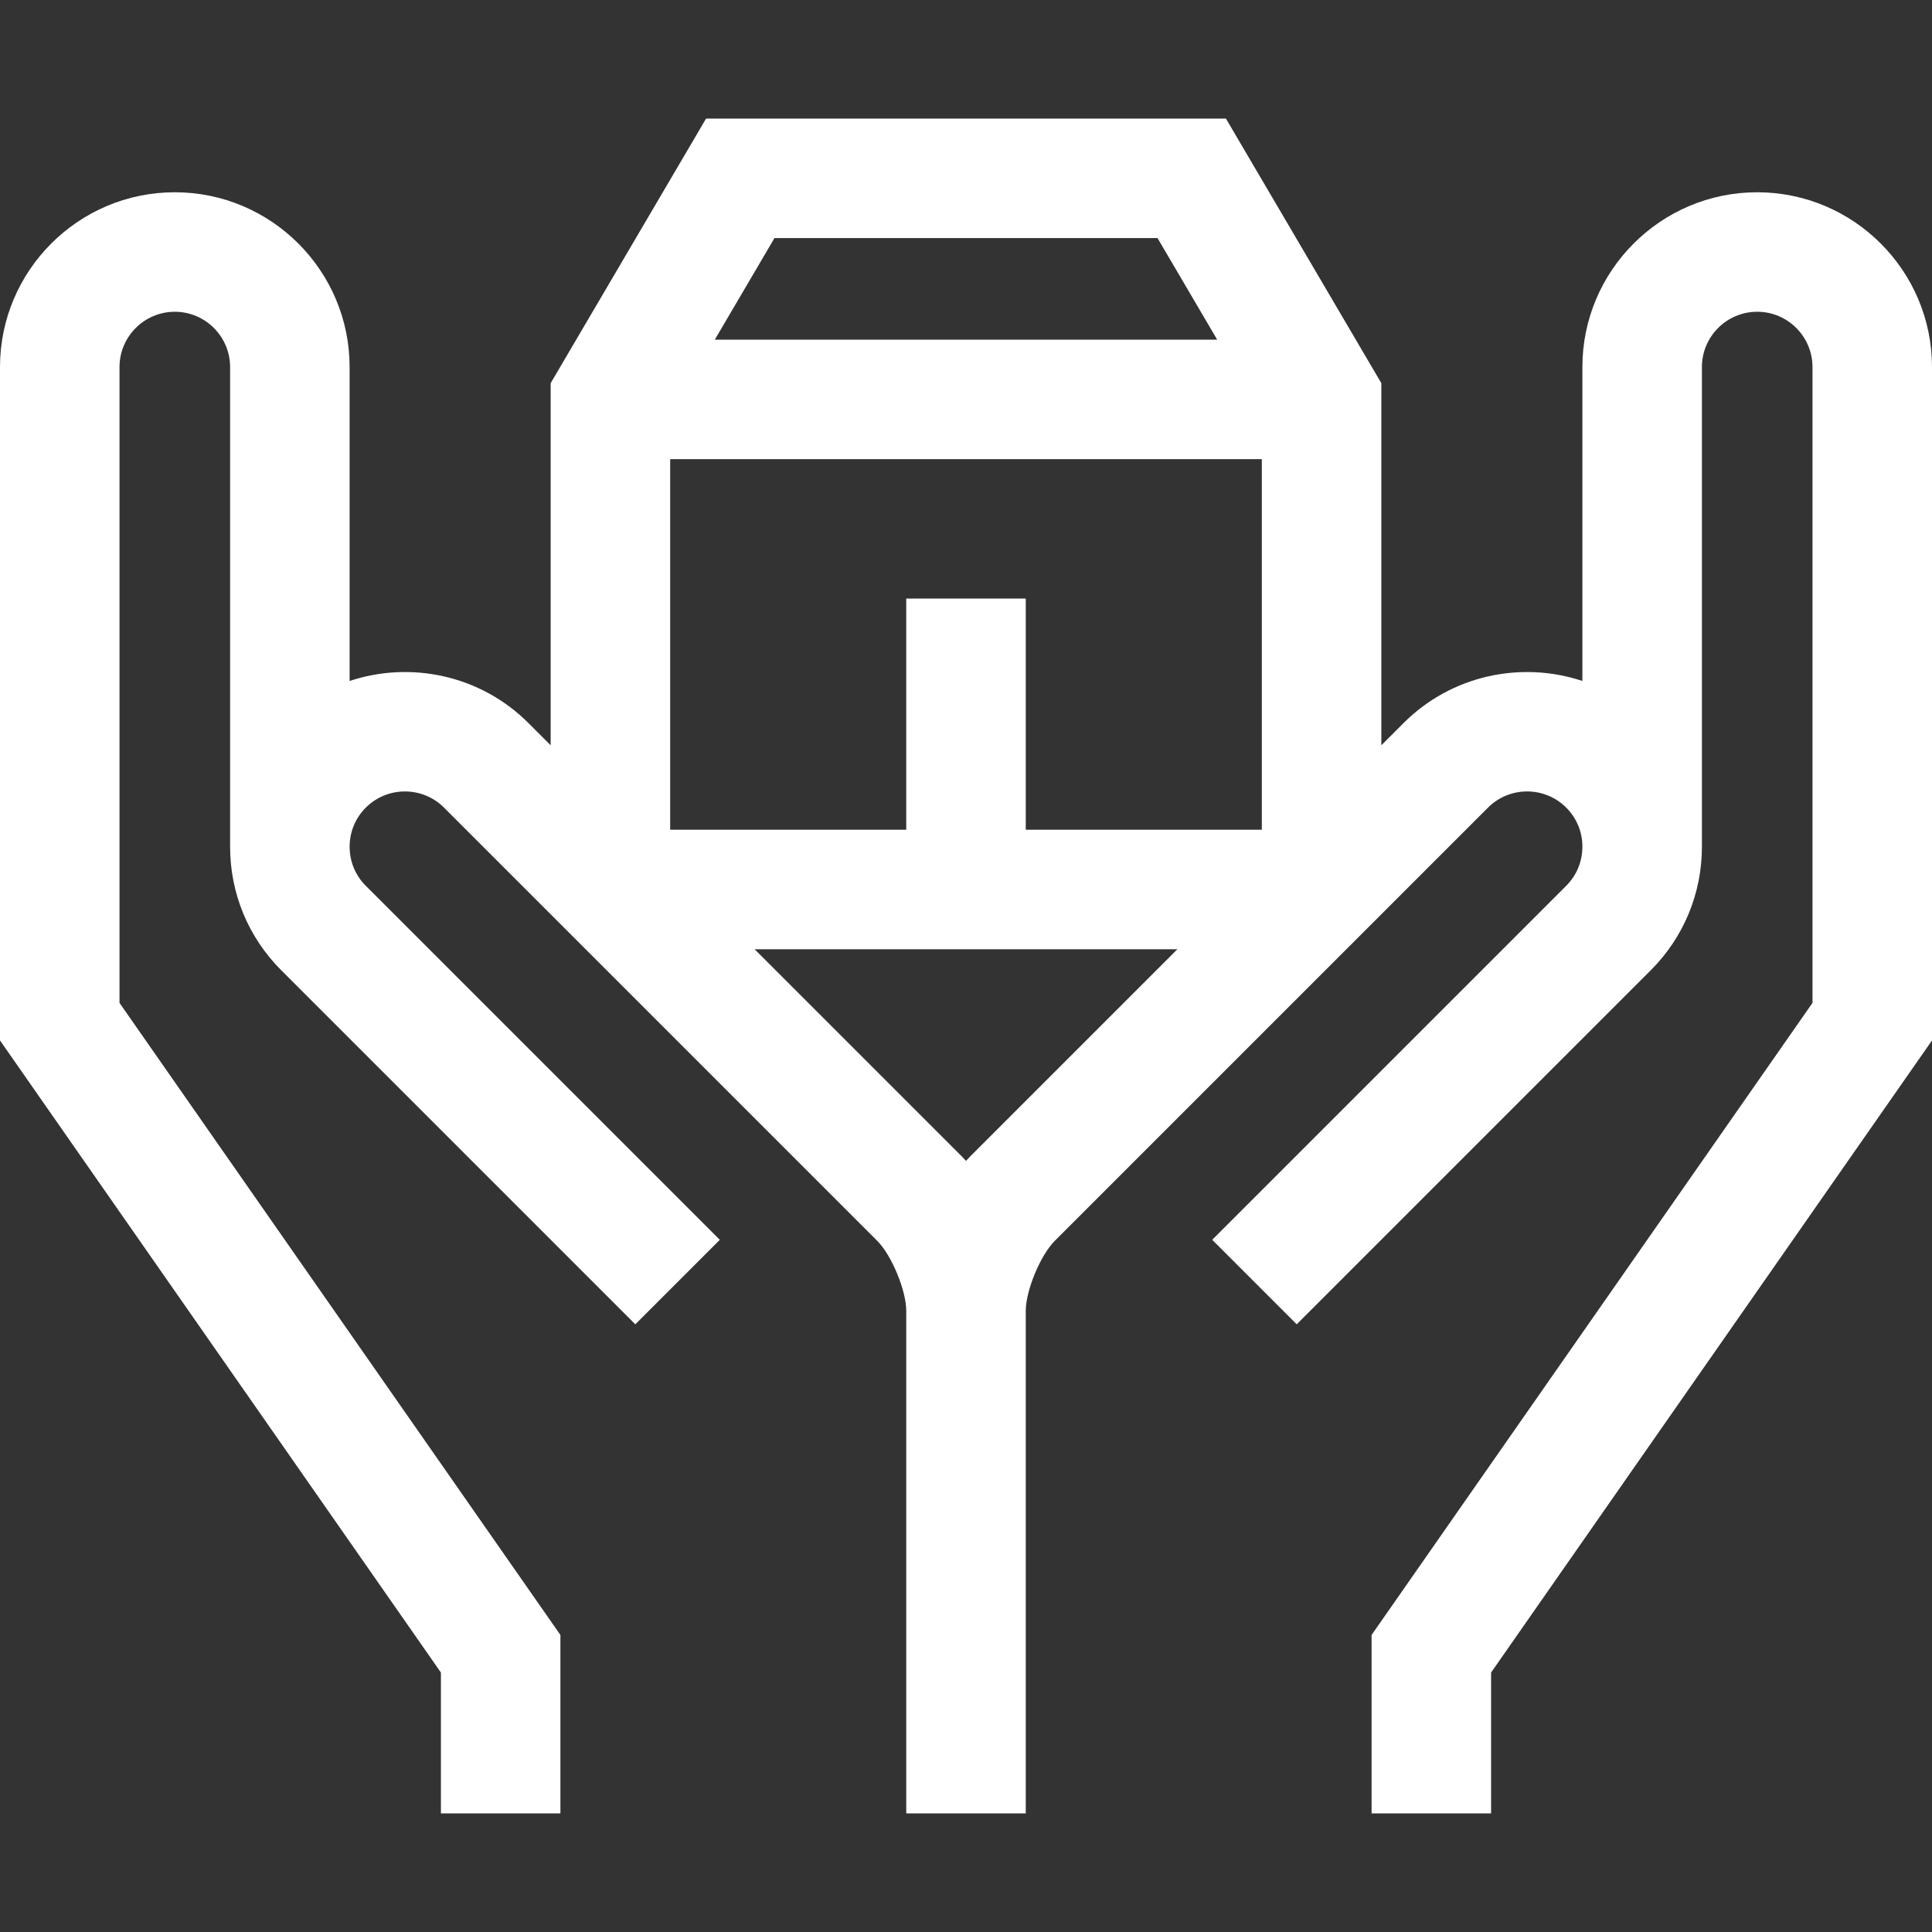<?xml version="1.0" encoding="iso-8859-1"?>
<!-- Generator: Adobe Illustrator 19.0.0, SVG Export Plug-In . SVG Version: 6.00 Build 0)  -->
<svg version="1.1" id="Capa_1" xmlns="http://www.w3.org/2000/svg" xmlns:xlink="http://www.w3.org/1999/xlink" x="0px" y="0px"
	 viewBox="0 0 485 485" style="enable-background:new 0 0 485 485;" xml:space="preserve">
<rect x="0" y="0" width="485" height="485" fill="#333333" stroke="none"/>
<g>
	<path d="M441.118,48.266c-24.196,0-43.882,19.685-43.882,43.882v78.799c-15.267-5.065-32.782-1.545-44.91,10.583l-5.563,5.563
		V96.187l-39.01-66.418H177.247l-39.01,66.418v90.905l-5.563-5.563c-12.127-12.128-29.643-15.649-44.91-10.583V92.147
		c0-24.197-19.686-43.882-43.882-43.882S0,67.951,0,92.147v169.041l110.684,158.678v35.366h30v-44.795L30,251.758V92.147
		c0-7.654,6.228-13.882,13.882-13.882s13.882,6.228,13.882,13.882v120.427c0.005,11.715,4.568,22.728,12.853,31.012l88.866,88.866
		l21.213-21.213l-88.866-88.867c-2.622-2.622-4.065-6.107-4.065-9.815s1.443-7.194,4.065-9.816c5.414-5.413,14.222-5.411,19.632,0
		l108.764,108.763c3.599,3.598,7.263,12.439,7.275,17.54c-0.001,0.026,0,126.186,0,126.186h30l-0.001-126.16
		c0.013-5.127,3.678-13.968,7.276-17.567l108.764-108.763c5.413-5.413,14.221-5.412,19.632,0c2.617,2.617,4.06,6.095,4.065,9.795
		c-0.004,3.739-1.448,7.218-4.065,9.836l-88.866,88.866l21.213,21.213l88.866-88.866c8.288-8.288,12.854-19.308,12.854-31.029
		c-0.001-0.04-0.001-120.41-0.001-120.41c0-7.654,6.228-13.882,13.882-13.882S455,84.493,455,92.147v159.611L344.316,410.436v44.795
		h30v-35.366L485,261.188V92.147C485,67.951,465.314,48.266,441.118,48.266z M227.5,150.266v58.028h-59.263v-93.028h148.525v93.028
		H257.5v-58.028H227.5z M290.581,59.769l14.976,25.498H179.443l14.976-25.498H290.581z M243.563,290.291
		c-0.36,0.36-0.71,0.751-1.063,1.134c-0.353-0.383-0.702-0.773-1.062-1.133l-51.998-51.998H295.56L243.563,290.291z" style="fill: #fff"/>
</g>
<g>
</g>
<g>
</g>
<g>
</g>
<g>
</g>
<g>
</g>
<g>
</g>
<g>
</g>
<g>
</g>
<g>
</g>
<g>
</g>
<g>
</g>
<g>
</g>
<g>
</g>
<g>
</g>
<g>
</g>
</svg>
